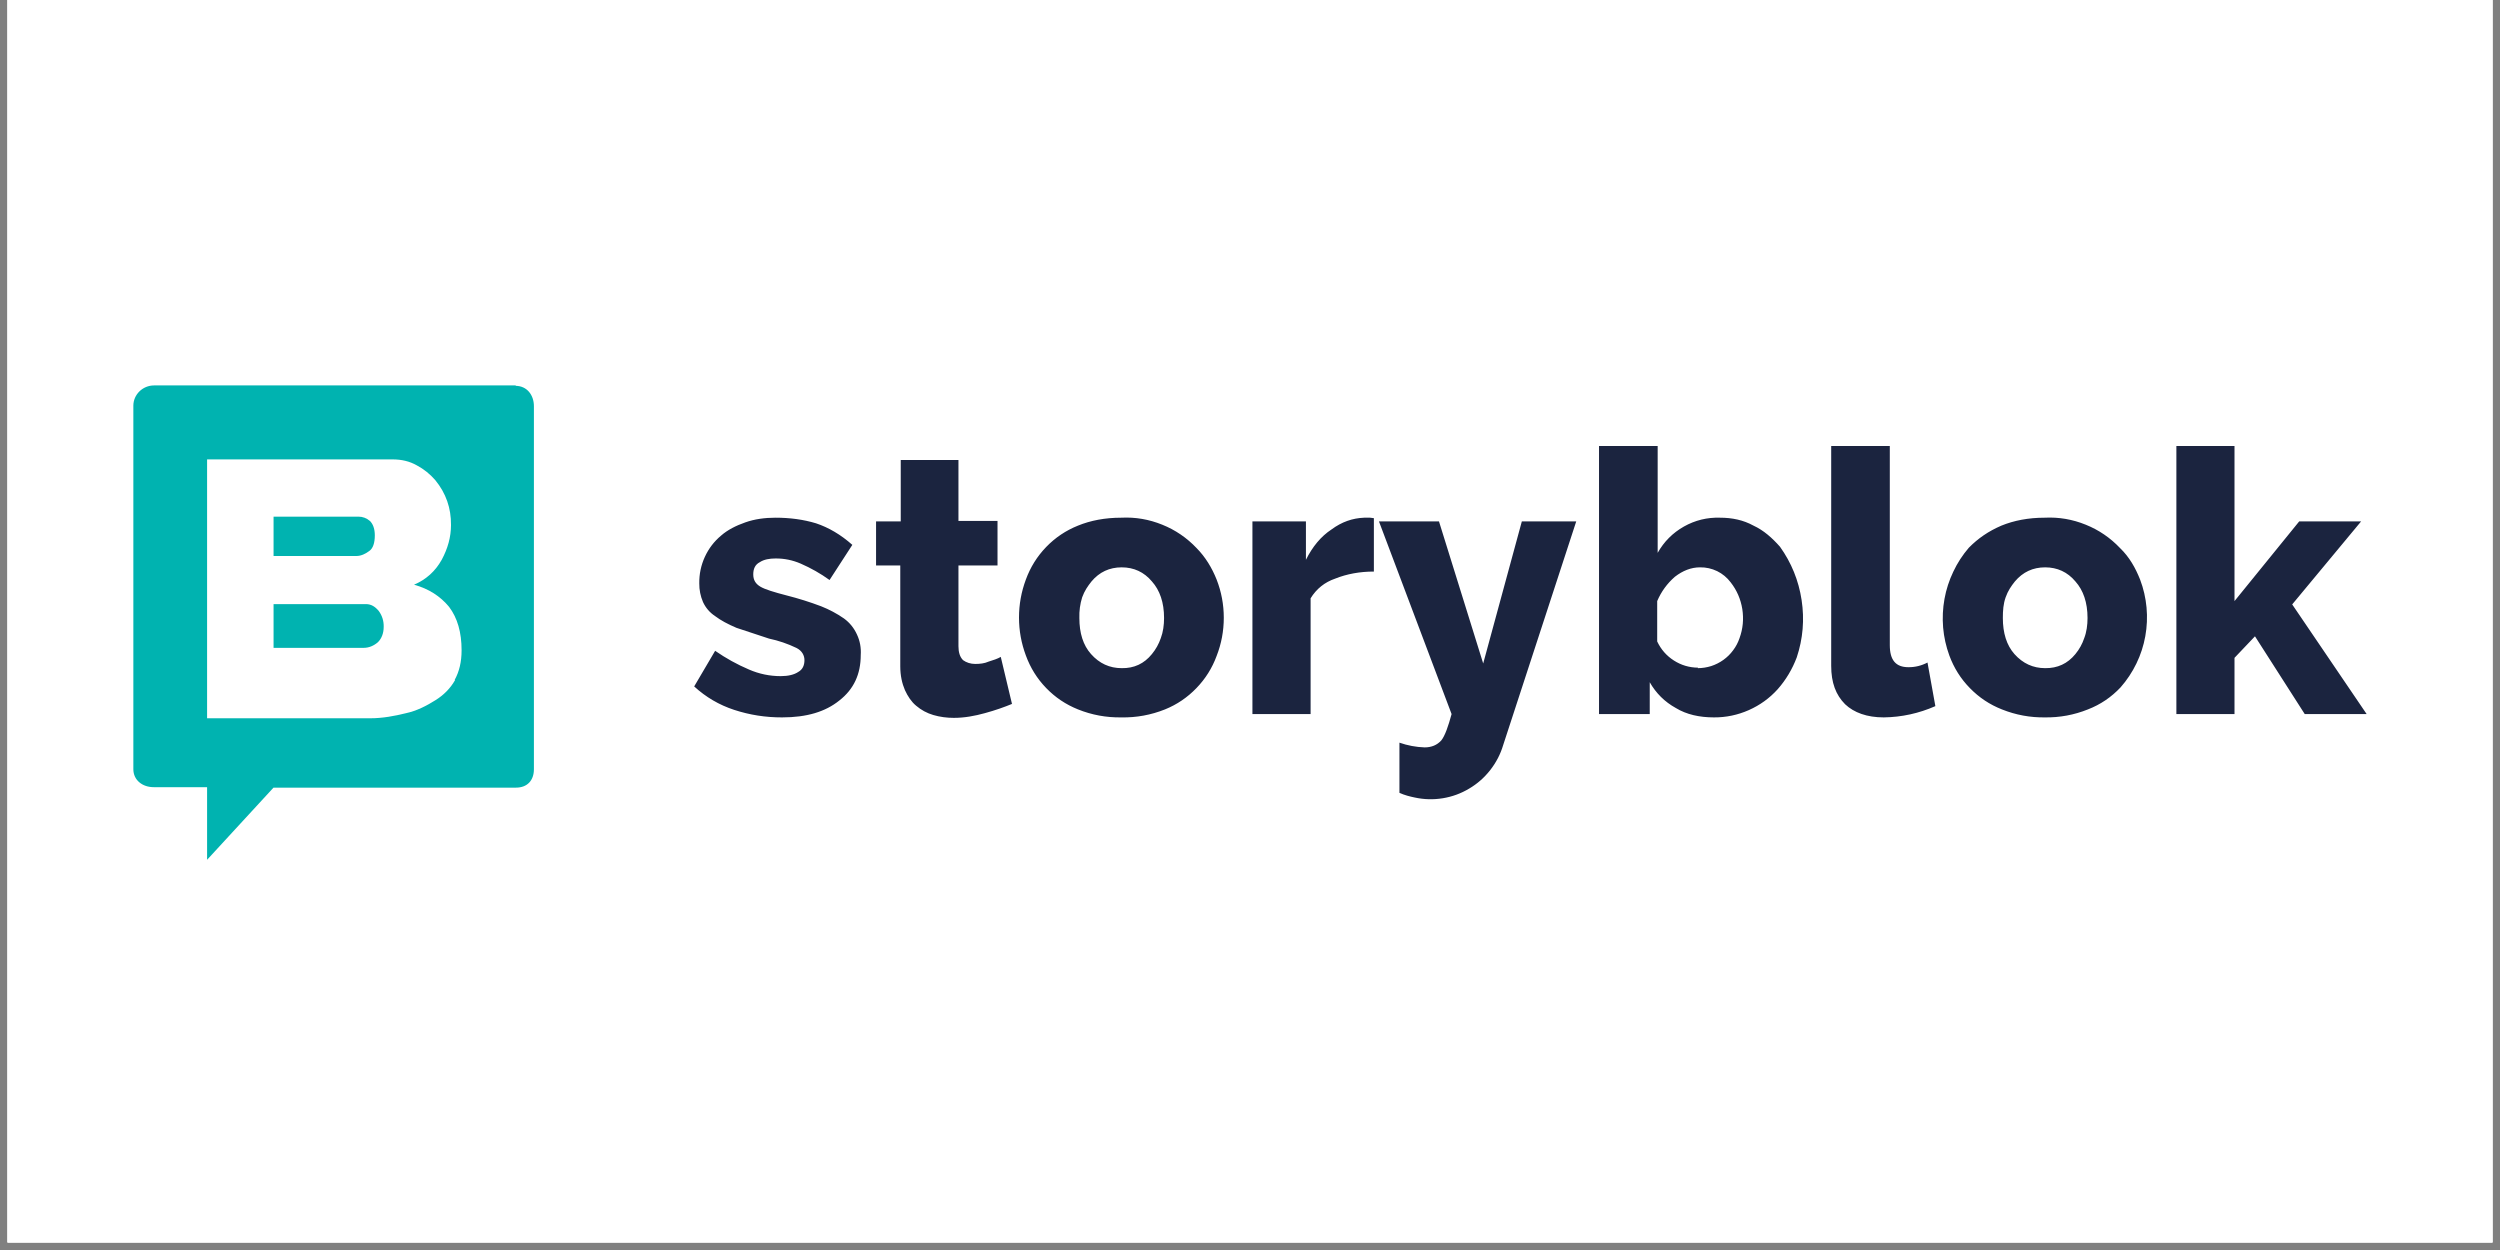 <svg xmlns="http://www.w3.org/2000/svg" xmlns:xlink="http://www.w3.org/1999/xlink" width="220" zoomAndPan="magnify" viewBox="0 0 165 82.5" height="110" preserveAspectRatio="xMidYMid meet" version="1.0"><rect x="0" y="0" width="165" height="82.5" fill="#808080" stroke="none"/><defs><clipPath id="id1"><path d="M 0.496 0 L 164.504 0 L 164.504 82.004 L 0.496 82.004 Z M 0.496 0 " clip-rule="nonzero"/></clipPath><clipPath id="id2"><path d="M 45 29 L 156.301 29 L 156.301 53 L 45 53 Z M 45 29 " clip-rule="nonzero"/></clipPath><clipPath id="id3"><path d="M 8.699 25.438 L 36 25.438 L 36 56.746 L 8.699 56.746 Z M 8.699 25.438 " clip-rule="nonzero"/></clipPath></defs><g clip-path="url(#id1)"><path fill="rgb(100%, 100%, 100%)" d="M 0.496 0 L 164.504 0 L 164.504 82.004 L 0.496 82.004 Z M 0.496 0 " fill-opacity="1" fill-rule="nonzero"/><path fill="rgb(100%, 100%, 100%)" d="M 0.496 0 L 164.504 0 L 164.504 82.004 L 0.496 82.004 Z M 0.496 0 " fill-opacity="1" fill-rule="nonzero"/><path fill="rgb(100%, 100%, 100%)" d="M 0.496 0 L 164.504 0 L 164.504 82.004 L 0.496 82.004 Z M 0.496 0 " fill-opacity="1" fill-rule="nonzero"/></g><g clip-path="url(#id2)"><path fill="rgb(10.59%, 14.119%, 24.709%)" d="M 51.617 47.348 C 50.539 47.352 49.484 47.188 48.457 46.852 C 47.465 46.527 46.586 46.012 45.816 45.305 L 47.199 42.953 C 47.902 43.441 48.648 43.855 49.438 44.191 C 50.105 44.48 50.801 44.625 51.527 44.625 C 52.02 44.625 52.418 44.531 52.691 44.344 C 52.969 44.191 53.094 43.914 53.094 43.57 C 53.094 43.262 52.938 42.953 52.57 42.766 C 51.992 42.488 51.387 42.281 50.758 42.148 L 48.609 41.438 C 48.027 41.191 47.566 40.941 47.199 40.664 C 46.844 40.43 46.578 40.121 46.398 39.734 C 46.23 39.34 46.148 38.93 46.152 38.5 C 46.145 37.891 46.266 37.309 46.52 36.754 C 46.773 36.203 47.133 35.73 47.598 35.344 C 48.027 34.969 48.578 34.691 49.191 34.477 C 49.809 34.258 50.484 34.168 51.188 34.168 C 52.141 34.168 53.031 34.289 53.859 34.539 C 54.688 34.816 55.488 35.281 56.254 35.961 L 54.75 38.281 C 54.156 37.852 53.52 37.492 52.848 37.199 C 52.316 36.969 51.766 36.855 51.188 36.859 C 50.789 36.859 50.422 36.922 50.145 37.105 C 49.84 37.262 49.715 37.539 49.715 37.91 C 49.715 38.281 49.867 38.527 50.176 38.715 C 50.484 38.902 51.098 39.086 51.926 39.301 C 52.695 39.496 53.453 39.734 54.199 40.016 C 54.73 40.227 55.23 40.492 55.703 40.82 C 56.082 41.098 56.367 41.453 56.562 41.883 C 56.762 42.312 56.84 42.762 56.809 43.23 C 56.809 44.5 56.348 45.492 55.395 46.234 C 54.473 46.977 53.246 47.348 51.617 47.348 Z M 66.816 46.449 C 66.297 46.664 65.684 46.883 65.008 47.066 C 64.332 47.254 63.656 47.379 62.949 47.379 C 62.488 47.379 62.039 47.32 61.598 47.191 C 61.176 47.066 60.797 46.863 60.461 46.574 C 60.156 46.324 59.91 45.953 59.727 45.551 C 59.539 45.117 59.418 44.594 59.418 43.973 L 59.418 37.32 L 57.82 37.32 L 57.82 34.414 L 59.449 34.414 L 59.449 30.359 L 63.258 30.359 L 63.258 34.383 L 65.836 34.383 L 65.836 37.32 L 63.258 37.32 L 63.258 42.645 C 63.258 43.047 63.348 43.355 63.562 43.57 C 63.777 43.727 64.055 43.82 64.363 43.82 C 64.668 43.82 64.977 43.789 65.254 43.664 C 65.559 43.57 65.836 43.48 66.051 43.355 L 66.789 46.449 Z M 74.004 47.348 C 73.016 47.363 72.062 47.188 71.148 46.82 C 70.348 46.5 69.648 46.031 69.047 45.41 C 68.449 44.793 68.004 44.074 67.707 43.262 C 67.406 42.453 67.254 41.621 67.254 40.758 C 67.254 39.895 67.406 39.059 67.707 38.25 C 68.004 37.438 68.449 36.723 69.047 36.102 C 69.648 35.48 70.348 35.012 71.148 34.691 C 71.977 34.352 72.93 34.168 74.004 34.168 C 74.938 34.121 75.84 34.277 76.707 34.629 C 77.574 34.977 78.332 35.496 78.977 36.176 C 79.559 36.766 79.988 37.477 80.297 38.25 C 80.613 39.062 80.77 39.902 80.77 40.773 C 80.77 41.641 80.613 42.484 80.297 43.293 C 80 44.098 79.555 44.805 78.961 45.418 C 78.371 46.031 77.68 46.5 76.891 46.82 C 75.961 47.191 75 47.367 74.004 47.348 Z M 71.238 40.789 C 71.238 41.777 71.484 42.582 72.008 43.168 C 72.559 43.789 73.234 44.098 74.031 44.098 C 74.848 44.113 75.512 43.805 76.027 43.168 C 76.285 42.855 76.48 42.504 76.613 42.117 C 76.766 41.715 76.828 41.25 76.828 40.789 C 76.828 39.766 76.551 38.961 76.027 38.375 C 75.508 37.754 74.832 37.445 74.031 37.445 C 73.227 37.445 72.559 37.754 72.039 38.375 C 71.793 38.684 71.578 38.992 71.422 39.426 C 71.285 39.867 71.223 40.324 71.238 40.789 Z M 90.676 37.723 C 89.754 37.723 88.895 37.879 88.125 38.188 C 87.43 38.426 86.887 38.859 86.5 39.488 L 86.5 47.129 L 82.66 47.129 L 82.66 34.414 L 86.191 34.414 L 86.191 36.949 C 86.621 36.086 87.176 35.406 87.883 34.941 C 88.555 34.445 89.262 34.199 90.031 34.168 L 90.43 34.168 L 90.676 34.199 Z M 92.363 49.016 C 92.898 49.203 93.457 49.309 94.023 49.328 C 94.484 49.328 94.852 49.172 95.129 48.863 C 95.371 48.555 95.586 47.934 95.805 47.129 L 91.012 34.414 L 94.973 34.414 L 97.891 43.789 L 100.441 34.414 L 104.031 34.414 L 99.211 49.172 C 99.031 49.777 98.746 50.324 98.359 50.82 C 97.969 51.32 97.508 51.727 96.965 52.047 C 96.426 52.371 95.848 52.582 95.227 52.684 C 94.609 52.785 93.992 52.77 93.379 52.637 C 93.07 52.574 92.703 52.484 92.363 52.328 Z M 113.121 47.348 C 112.168 47.348 111.309 47.16 110.602 46.727 C 109.871 46.324 109.297 45.754 108.883 45.027 L 108.883 47.129 L 105.535 47.129 L 105.535 29.434 L 109.406 29.434 L 109.406 36.488 C 109.824 35.746 110.402 35.168 111.141 34.75 C 111.879 34.336 112.672 34.141 113.52 34.168 C 114.316 34.168 115.055 34.32 115.73 34.691 C 116.406 35.004 116.957 35.496 117.48 36.086 C 118.234 37.141 118.711 38.316 118.906 39.602 C 119.102 40.891 118.996 42.152 118.586 43.387 C 118.293 44.164 117.875 44.867 117.328 45.488 C 116.789 46.086 116.152 46.543 115.422 46.867 C 114.688 47.191 113.922 47.352 113.121 47.348 Z M 112.047 44.098 C 112.352 44.098 112.648 44.051 112.938 43.961 C 113.227 43.867 113.496 43.73 113.742 43.555 C 113.992 43.375 114.207 43.164 114.387 42.918 C 114.57 42.676 114.711 42.406 114.809 42.117 C 115.035 41.496 115.094 40.855 114.992 40.199 C 114.887 39.547 114.633 38.957 114.227 38.438 C 113.984 38.117 113.688 37.871 113.332 37.695 C 112.973 37.523 112.598 37.438 112.199 37.445 C 111.617 37.445 111.062 37.664 110.543 38.066 C 110.031 38.512 109.641 39.047 109.375 39.672 L 109.375 42.336 C 109.621 42.859 109.988 43.281 110.477 43.594 C 110.965 43.906 111.496 44.062 112.074 44.066 Z M 120.887 29.434 L 124.727 29.434 L 124.727 42.582 C 124.727 43.57 125.125 44.035 125.953 44.035 C 126.398 44.039 126.82 43.934 127.215 43.727 L 127.734 46.605 C 126.648 47.082 125.512 47.332 124.328 47.348 C 123.223 47.348 122.363 47.035 121.777 46.48 C 121.164 45.863 120.859 45.059 120.859 43.941 L 120.859 29.434 Z M 134.98 47.348 C 133.996 47.363 133.043 47.188 132.125 46.82 C 131.32 46.504 130.617 46.035 130.012 45.414 C 129.406 44.797 128.957 44.078 128.656 43.262 C 128.438 42.664 128.301 42.051 128.246 41.418 C 128.195 40.781 128.223 40.152 128.336 39.527 C 128.449 38.902 128.645 38.301 128.918 37.73 C 129.188 37.156 129.531 36.629 129.945 36.148 C 130.559 35.527 131.234 35.062 132.094 34.691 C 132.926 34.352 133.875 34.168 134.949 34.168 C 135.887 34.121 136.789 34.277 137.656 34.629 C 138.523 34.977 139.281 35.496 139.926 36.176 C 140.539 36.766 140.938 37.477 141.246 38.25 C 141.473 38.848 141.613 39.461 141.672 40.098 C 141.73 40.73 141.703 41.363 141.59 41.988 C 141.477 42.617 141.281 43.219 141.004 43.789 C 140.727 44.363 140.375 44.891 139.957 45.367 C 139.348 46.012 138.633 46.5 137.805 46.82 C 136.891 47.188 135.938 47.363 134.949 47.348 Z M 132.188 40.789 C 132.188 41.777 132.434 42.582 132.953 43.168 C 133.508 43.789 134.184 44.098 134.98 44.098 C 135.793 44.109 136.461 43.801 136.977 43.168 C 137.234 42.855 137.43 42.504 137.559 42.117 C 137.715 41.715 137.777 41.25 137.777 40.789 C 137.777 39.766 137.5 38.961 136.977 38.375 C 136.457 37.754 135.781 37.445 134.98 37.445 C 134.172 37.445 133.508 37.754 132.984 38.375 C 132.738 38.684 132.523 38.992 132.371 39.426 C 132.219 39.859 132.188 40.293 132.188 40.789 Z M 152.113 47.129 L 148.828 41.996 L 147.477 43.418 L 147.477 47.129 L 143.641 47.129 L 143.641 29.434 L 147.477 29.434 L 147.477 39.672 L 151.746 34.414 L 155.832 34.414 L 151.285 39.891 L 156.199 47.129 Z M 152.113 47.129 " fill-opacity="1" fill-rule="evenodd"/></g><path fill="rgb(100%, 100%, 100%)" d="M 12.324 28.98 L 31.703 28.98 L 31.703 48.477 L 12.324 48.477 Z M 12.324 28.98 " fill-opacity="1" fill-rule="nonzero"/><path fill="rgb(0%, 70.2%, 69.019%)" d="M 24.152 39.871 L 18.055 39.871 L 18.055 42.758 L 24.008 42.758 C 24.359 42.758 24.68 42.613 24.945 42.383 C 25.18 42.148 25.324 41.805 25.324 41.371 C 25.332 40.988 25.227 40.641 25.004 40.332 C 24.766 40.043 24.504 39.871 24.152 39.871 Z M 24.359 36.375 C 24.621 36.203 24.738 35.828 24.738 35.336 C 24.738 34.906 24.621 34.586 24.414 34.383 C 24.195 34.195 23.941 34.098 23.652 34.098 L 18.055 34.098 L 18.055 36.695 L 23.535 36.695 C 23.832 36.695 24.121 36.551 24.359 36.375 Z M 24.359 36.375 " fill-opacity="1" fill-rule="evenodd"/><g clip-path="url(#id3)"><path fill="rgb(0%, 70.2%, 69.019%)" d="M 34.055 25.438 L 10.172 25.438 C 9.41 25.438 8.801 26.047 8.801 26.777 L 8.801 50.766 C 8.801 51.496 9.41 51.953 10.141 51.953 L 13.668 51.953 L 13.668 56.746 L 18.051 51.984 L 34.055 51.984 C 34.785 51.984 35.238 51.527 35.238 50.766 L 35.238 26.809 C 35.238 26.078 34.785 25.465 34.023 25.465 Z M 30.039 44.875 C 29.734 45.426 29.277 45.883 28.73 46.219 C 28.152 46.582 27.512 46.918 26.781 47.074 C 26.051 47.254 25.262 47.406 24.438 47.406 L 13.668 47.406 L 13.668 30.32 L 25.898 30.32 C 26.508 30.32 27.027 30.441 27.512 30.715 C 27.98 30.965 28.383 31.289 28.73 31.691 C 29.434 32.551 29.777 33.539 29.766 34.652 C 29.766 35.445 29.551 36.207 29.156 36.941 C 28.734 37.699 28.125 38.25 27.328 38.59 C 28.305 38.863 29.062 39.352 29.641 40.055 C 30.191 40.785 30.465 41.73 30.465 42.922 C 30.465 43.684 30.312 44.324 30.008 44.875 Z M 30.039 44.875 " fill-opacity="1" fill-rule="evenodd"/></g></svg>